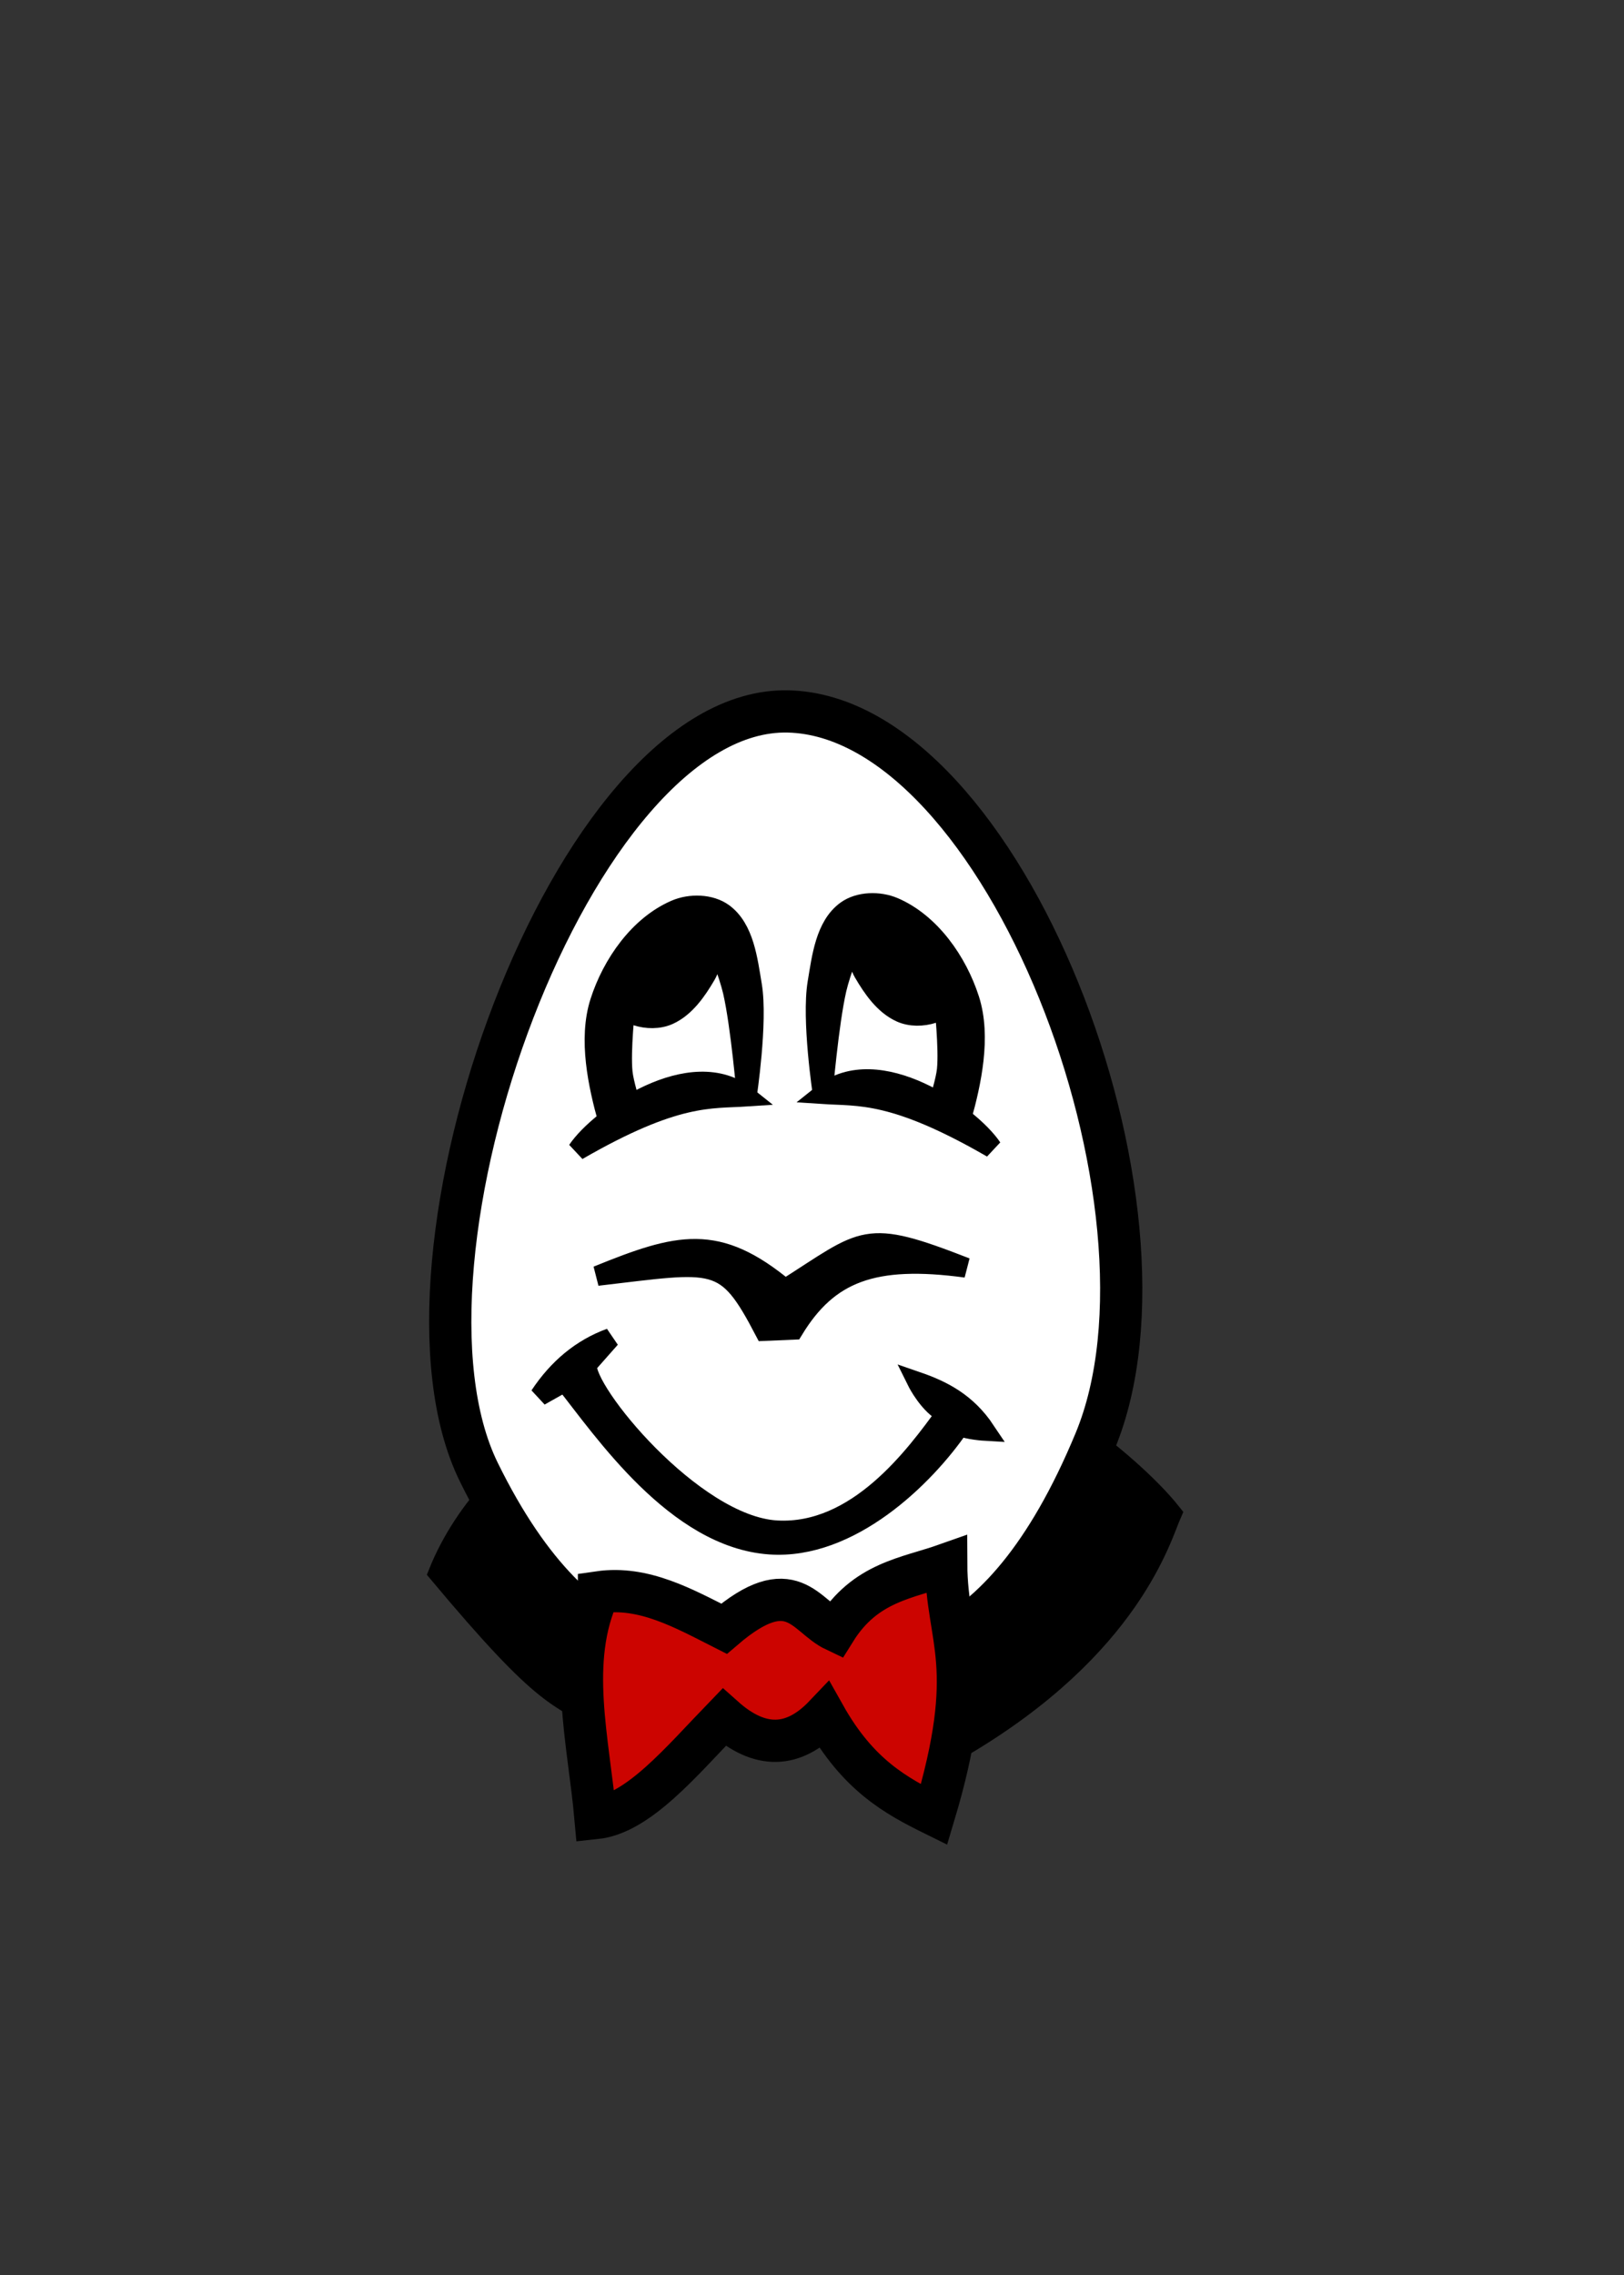 <?xml version="1.0" encoding="UTF-8" standalone="no"?>
<!-- Created with Inkscape (http://www.inkscape.org/) -->

<svg
   xmlns:dc="http://purl.org/dc/elements/1.1/"
   xmlns:cc="http://creativecommons.org/ns#"
   xmlns:rdf="http://www.w3.org/1999/02/22-rdf-syntax-ns#"
   xmlns:svg="http://www.w3.org/2000/svg"
   xmlns="http://www.w3.org/2000/svg"
   xmlns:sodipodi="http://sodipodi.sourceforge.net/DTD/sodipodi-0.dtd"
   xmlns:inkscape="http://www.inkscape.org/namespaces/inkscape"
   width="500mm"
   height="700mm"
   viewBox="0 0 500 700"
   version="1.1"
   id="svg8"
   inkscape:version="0.92.3 (2405546, 2018-03-11)"
   sodipodi:docname="mr_egg_bold.svg"
   inkscape:export-filename="C:\Users\cornelius\src\eggheadspace\public\mr_egg_bold.png"
   inkscape:export-xdpi="96"
   inkscape:export-ydpi="96">
  <rect x="0" y="0" width="500" height="700" fill="#333333" stroke="none"/>
  <defs
     id="defs2" />
  <sodipodi:namedview
     id="base"
     pagecolor="#ffffff"
     bordercolor="#666666"
     borderopacity="1.0"
     inkscape:pageopacity="0.0"
     inkscape:pageshadow="2"
     inkscape:zoom="0.49497475"
     inkscape:cx="672.34717"
     inkscape:cy="1167.0421"
     inkscape:document-units="mm"
     inkscape:current-layer="layer2"
     showgrid="false"
     inkscape:window-width="1920"
     inkscape:window-height="1017"
     inkscape:window-x="-8"
     inkscape:window-y="-8"
     inkscape:window-maximized="1" />
  <g
     inkscape:groupmode="layer"
     id="layer3"
     inkscape:label="Cloth"
     style="display:inline">
    <path
       style="display:none;fill:#5cc247;fill-opacity:1;stroke:none;stroke-width:0.265px;stroke-linecap:butt;stroke-linejoin:miter;stroke-opacity:1"
       d="m 194.847,516.682 c 6.569,7.547 16.817,16.444 27.403,20.978 -9.977,21.327 -20.642,42.424 -26.269,65.201 16.001,19.377 32.002,35.041 48.003,50.46 20.495,-20.004 36.189,-43.936 51.216,-68.414 l -23.057,-46.68 c 9.789,-2.36 13.608,-7.949 19.466,-13.418 l -24.379,-24.568 -58.586,0.567 z"
       id="path854"
       inkscape:connector-curvature="0"
       sodipodi:nodetypes="cccccccccc" />
    <path
       style="display:inline;fill:#000000;fill-opacity:1;stroke:#000000;stroke-width:6.119;stroke-linecap:butt;stroke-linejoin:miter;stroke-miterlimit:4;stroke-dasharray:none;stroke-opacity:1"
       d="m 152.135,457.339 c -6.629,6.931 -13.126,16.447 -17.198,26.647 33.702,40.24 36.65,37.827 52.728,47.058 -0.247,-9.746 11.97,-16.213 20.6,-23.624 z"
       id="path846"
       inkscape:connector-curvature="0"
       sodipodi:nodetypes="ccccc" />
    <path
       style="display:inline;fill:#000000;fill-opacity:1;stroke:#000000;stroke-width:6.119;stroke-linecap:butt;stroke-linejoin:miter;stroke-miterlimit:4;stroke-dasharray:none;stroke-opacity:1"
       d="m 332.241,439.952 c 8.56,5.917 21.335,16.615 28.537,25.702 -3.172,7.129 -12.291,41.059 -64.445,71.815 -5.572,-11.936 -14.275,-18.599 -22.679,-26.647 z"
       id="path848"
       inkscape:connector-curvature="0"
       sodipodi:nodetypes="ccccc" />
  </g>
  <g
     inkscape:groupmode="layer"
     id="layer2"
     inkscape:label="Head"
     style="display:inline">
    <path
       style="fill:#ffffff;fill-opacity:1;stroke:#000000;stroke-width:13;stroke-linecap:butt;stroke-linejoin:miter;stroke-miterlimit:4;stroke-dasharray:none;stroke-opacity:1"
       d="m 242.661,218.907 c -66.327,-1.57 -127.283,168.845 -95.25,234.041 32.033,65.196 68.243,58.223 92.982,59.635 29.866,1.705 66.9,2.761 96.762,-69.119 29.862,-71.88 -28.167,-222.987 -94.494,-224.557 z"
       id="path826"
       inkscape:connector-curvature="0"
       sodipodi:nodetypes="zzszz" />
    <path
       style="fill:#000000;fill-opacity:1;stroke:#000000;stroke-width:6.119;stroke-linecap:butt;stroke-linejoin:miter;stroke-miterlimit:4;stroke-dasharray:none;stroke-opacity:1"
       d="m 183.9,392.576 c 25.002,-10.159 36.926,-13.307 57.81,4.055 24.891,-15.778 24.095,-18.888 55.692,-6.571 -28.588,-3.872 -42.405,1.534 -53.106,19.088 l -8.882,0.378 c -12.187,-23.323 -14.747,-21.226 -51.514,-16.95 z"
       id="path840"
       inkscape:connector-curvature="0"
       sodipodi:nodetypes="cccccc" />
    <path
       style="display:none;fill:#000000;fill-opacity:1;stroke:#000000;stroke-width:0.265px;stroke-linecap:butt;stroke-linejoin:miter;stroke-opacity:1"
       d="m 230.565,443.543 26.08,0.756 c -3.771,5.342 -7.428,12.237 -10.205,30.994 l -7.938,-4.536 c 0.849,-9.945 -5.178,-18.171 -7.938,-27.214 z"
       id="path844"
       inkscape:connector-curvature="0"
       sodipodi:nodetypes="ccccc" />
    <path
       style="fill:#000000;fill-opacity:1;stroke:#000000;stroke-width:6.119;stroke-linecap:butt;stroke-linejoin:miter;stroke-miterlimit:4;stroke-dasharray:none;stroke-opacity:1"
       d="m 187.919,411.738 c -8.914,3.254 -16.1,9.27 -21.734,17.765 l 7.749,-4.347 c 11.771,14.774 34.194,48.085 63.122,50.082 24.634,1.7 47.584,-20.658 58.397,-36.475 2.646,1.215 7.938,1.512 7.938,1.512 -5.796,-8.691 -13.182,-12.426 -20.978,-15.119 0,0 3.612,7.281 8.832,9.775 -9.445,13.047 -27.336,37.359 -52.11,35.96 -25.809,-1.457 -59.775,-43.271 -58.397,-51.027 z"
       id="path842"
       inkscape:connector-curvature="0"
       sodipodi:nodetypes="cccsccccscc" />
    <g
       inkscape:groupmode="layer"
       id="layer5"
       inkscape:label="Right eye">
      <g
         style="display:inline;stroke-width:6.119;stroke-miterlimit:4;stroke-dasharray:none"
         id="g4745-8"
         transform="translate(-7.964,34.828)">
        <path
           sodipodi:nodetypes="ccc"
           inkscape:connector-curvature="0"
           id="path828-4"
           d="m 237.87,302.57 c -17.04,-13.672 -45.436,6.597 -52.118,16.571 30.327,-17.508 40.944,-15.831 52.118,-16.571 z"
           style="display:inline;fill:#000000;fill-opacity:1;stroke:#000000;stroke-width:6.119;stroke-linecap:butt;stroke-linejoin:miter;stroke-miterlimit:4;stroke-dasharray:none;stroke-opacity:1" />
        <path
           sodipodi:nodetypes="caaaacacaaacacc"
           inkscape:connector-curvature="0"
           id="path832-1"
           d="m 195.107,309.786 c -2.936,-10.592 -6.117,-24.787 -2.405,-36.349 3.734,-11.632 12.026,-23.512 23.252,-28.331 4.515,-1.938 10.737,-1.835 14.7,1.069 6.418,4.704 7.507,14.335 8.82,22.183 1.884,11.259 -1.604,34.211 -1.604,34.211 0,0 -1.833,-21.744 -4.276,-32.34 -1.203,-5.216 -5.078,-15.234 -5.078,-15.234 0,0 -1.416,7.091 -3.207,10.156 -2.83,4.844 -6.377,9.991 -11.493,12.294 -3.007,1.354 -6.753,1.287 -9.889,0.267 -1.39,-0.452 -3.475,-2.673 -3.475,-2.673 0,0 -1.465,13.391 -0.802,20.045 0.336,3.376 2.405,9.889 2.405,9.889 z"
           style="display:inline;fill:#000000;fill-opacity:1;stroke:#000000;stroke-width:6.119;stroke-linecap:butt;stroke-linejoin:miter;stroke-miterlimit:4;stroke-dasharray:none;stroke-opacity:1" />
      </g>
    </g>
    <g
       inkscape:groupmode="layer"
       id="layer4"
       inkscape:label="Left eye">
      <g
         id="g4745"
         transform="matrix(-1,0,0,1,491.17,34.072)"
         style="stroke-width:6.119;stroke-miterlimit:4;stroke-dasharray:none">
        <path
           sodipodi:nodetypes="ccc"
           inkscape:connector-curvature="0"
           id="path828"
           d="m 237.87,302.57 c -17.04,-13.672 -45.436,6.597 -52.118,16.571 30.327,-17.508 40.944,-15.831 52.118,-16.571 z"
           style="display:inline;fill:#000000;fill-opacity:1;stroke:#000000;stroke-width:6.119;stroke-linecap:butt;stroke-linejoin:miter;stroke-miterlimit:4;stroke-dasharray:none;stroke-opacity:1" />
        <path
           sodipodi:nodetypes="caaaacacaaacacc"
           inkscape:connector-curvature="0"
           id="path832"
           d="m 195.107,309.786 c -2.936,-10.592 -6.117,-24.787 -2.405,-36.349 3.734,-11.632 12.026,-23.512 23.252,-28.331 4.515,-1.938 10.737,-1.835 14.7,1.069 6.418,4.704 7.507,14.335 8.82,22.183 1.884,11.259 -1.604,34.211 -1.604,34.211 0,0 -1.833,-21.744 -4.276,-32.34 -1.203,-5.216 -5.078,-15.234 -5.078,-15.234 0,0 -1.416,7.091 -3.207,10.156 -2.83,4.844 -6.377,9.991 -11.493,12.294 -3.007,1.354 -6.753,1.287 -9.889,0.267 -1.39,-0.452 -3.475,-2.673 -3.475,-2.673 0,0 -1.465,13.391 -0.802,20.045 0.336,3.376 2.405,9.889 2.405,9.889 z"
           style="display:inline;fill:#000000;fill-opacity:1;stroke:#000000;stroke-width:6.119;stroke-linecap:butt;stroke-linejoin:miter;stroke-miterlimit:4;stroke-dasharray:none;stroke-opacity:1" />
      </g>
    </g>
    <path
       style="display:inline;fill:#cc0400;fill-opacity:1;stroke:#000000;stroke-width:13;stroke-linecap:butt;stroke-linejoin:miter;stroke-miterlimit:4;stroke-dasharray:none;stroke-opacity:1"
       d="m 184.416,489.926 c -9.823,21.06 -3.181,45.778 -1.069,69.49 13.185,-1.381 26.371,-17.373 39.556,-31.003 11.051,9.852 21.378,9.57 31.003,-0.535 10.315,18.349 21.964,24.694 33.676,30.469 13.873,-46.318 3.831,-53.503 3.742,-76.974 -12.031,4.259 -24.863,5.319 -34.211,20.312 -9.196,-4.348 -13.184,-18.532 -34.211,-0.535 -12.405,-6.285 -24.702,-13.22 -38.487,-11.225 z"
       id="path4772"
       inkscape:connector-curvature="0"
       sodipodi:nodetypes="ccccccccc"
       inkscape:export-xdpi="96"
       inkscape:export-ydpi="96" />
  </g>
</svg>
